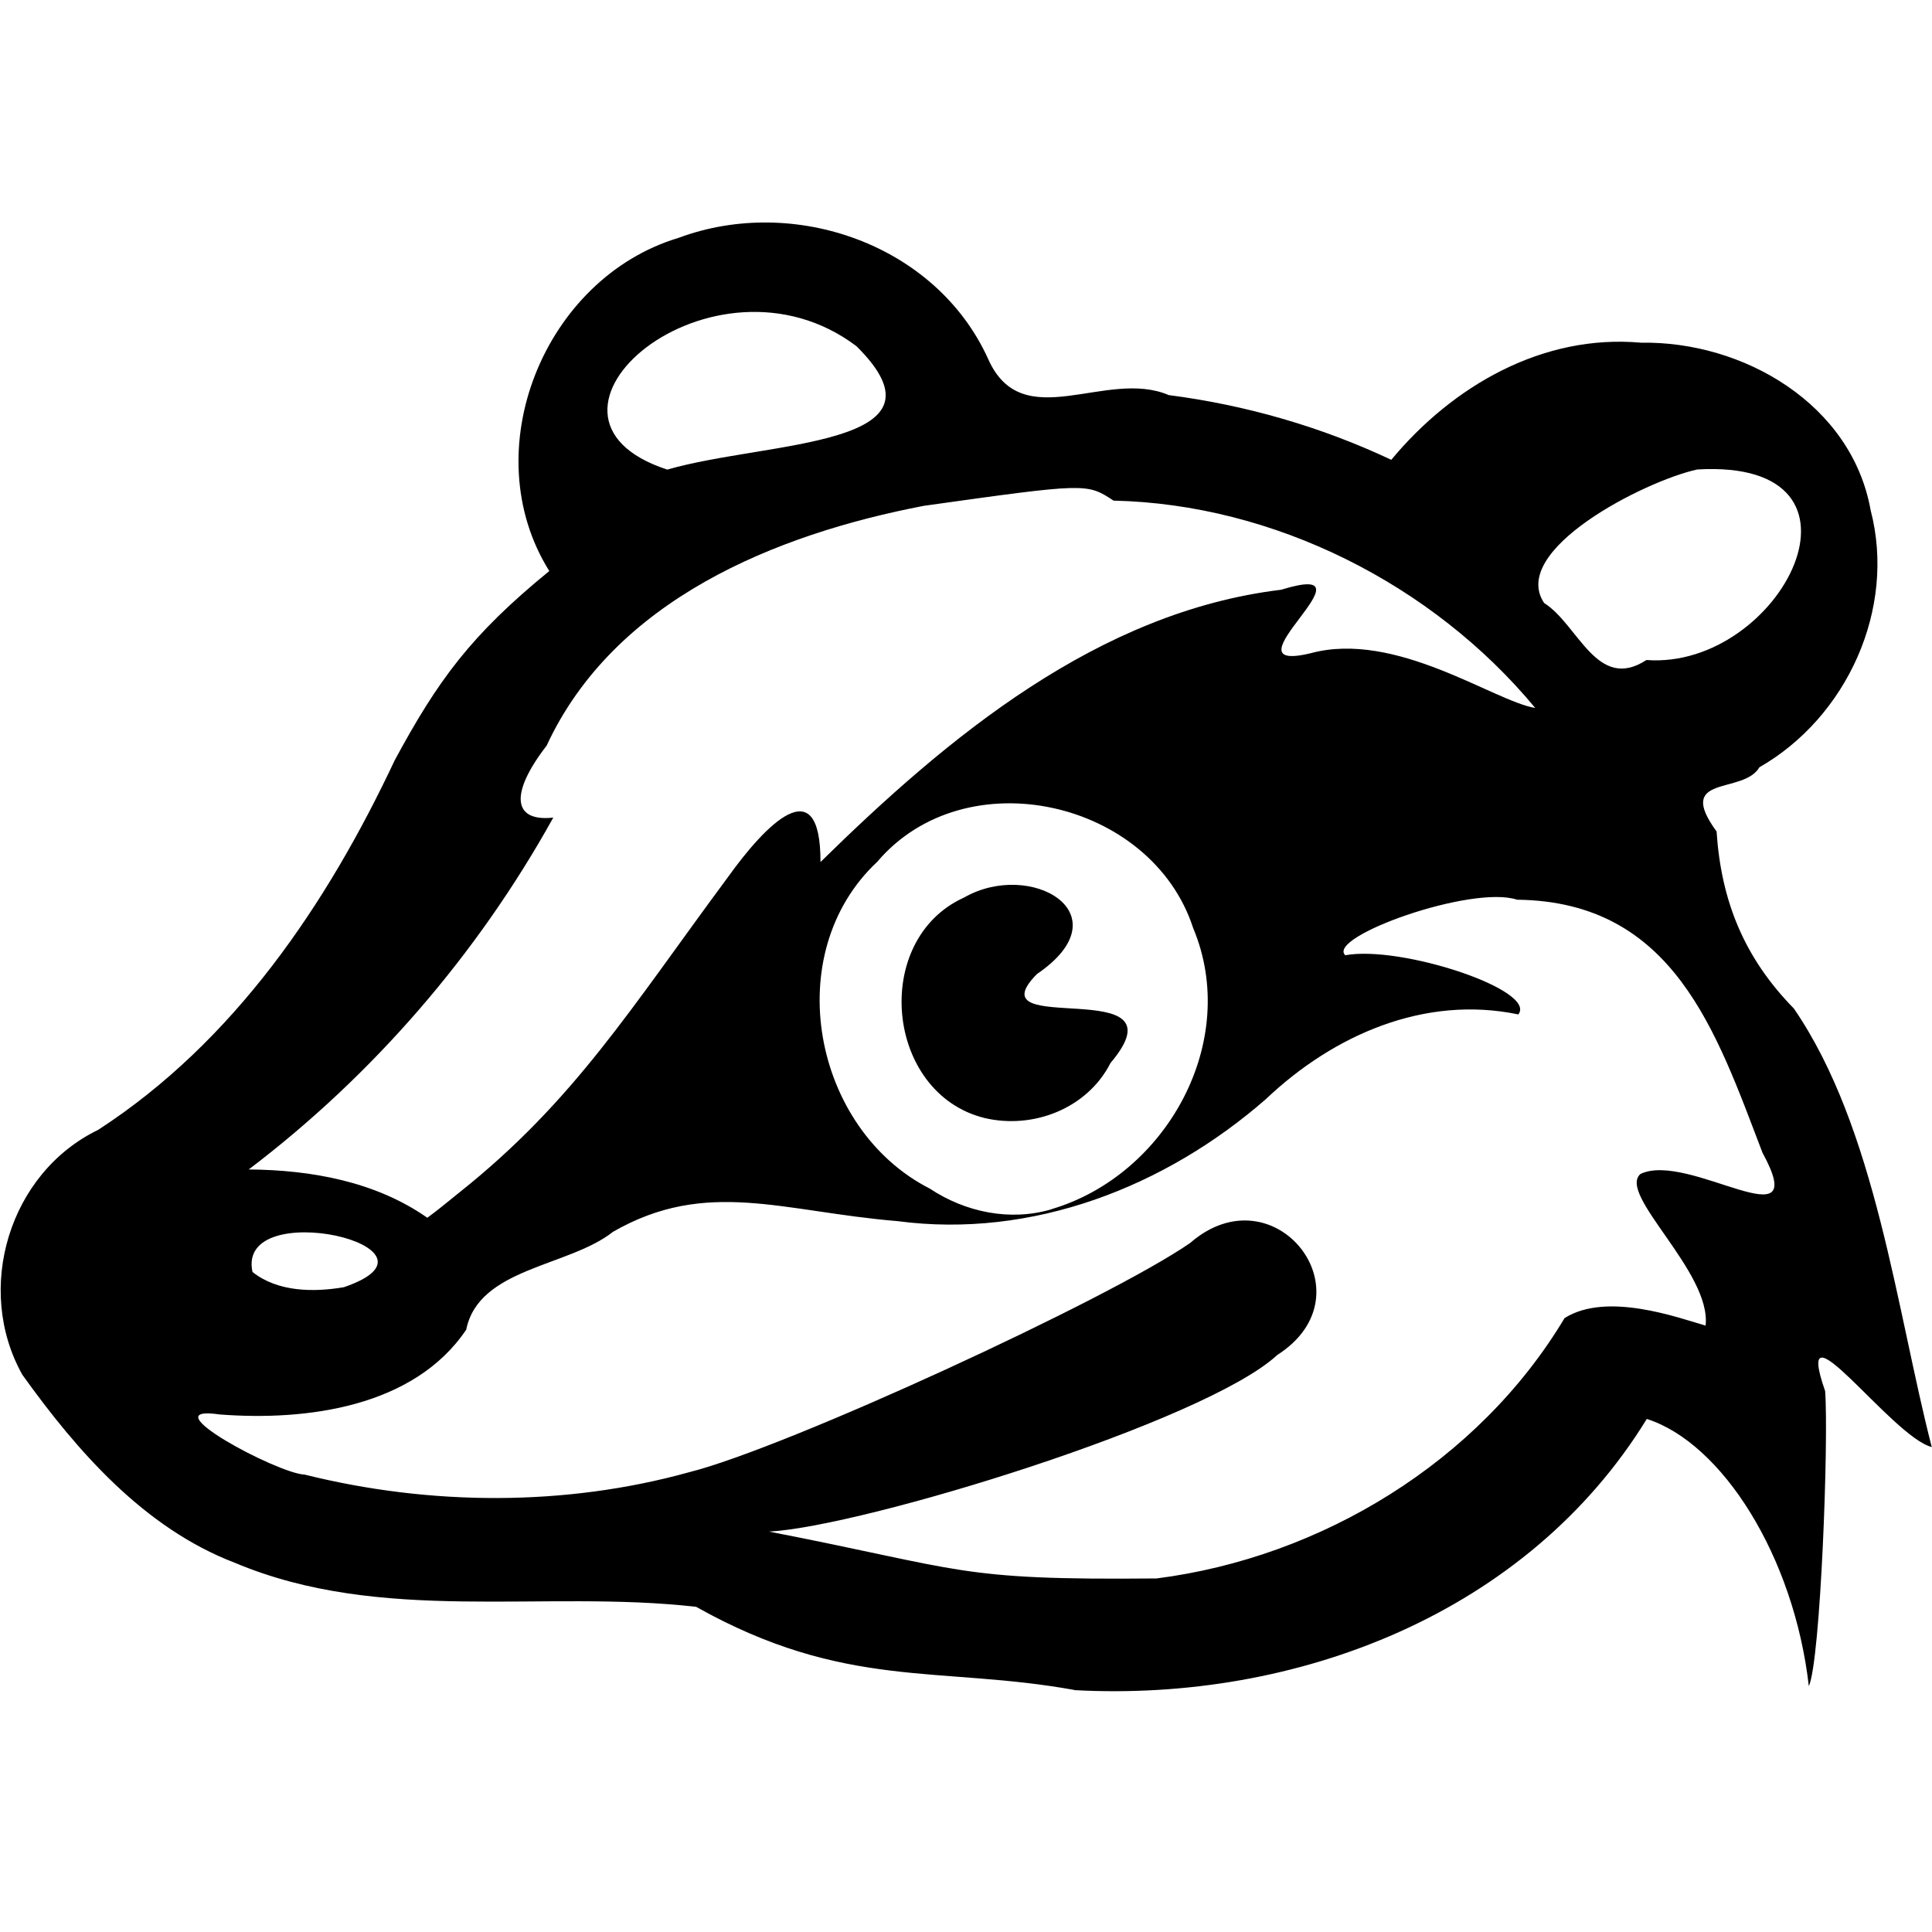 <?xml version="1.0" encoding="UTF-8" standalone="no"?>
<svg
   xmlns:dc="http://purl.org/dc/elements/1.1/"
   xmlns:cc="http://creativecommons.org/ns#"
   xmlns:rdf="http://www.w3.org/1999/02/22-rdf-syntax-ns#"
   xmlns:svg="http://www.w3.org/2000/svg"
   xmlns="http://www.w3.org/2000/svg"
   xmlns:sodipodi="http://sodipodi.sourceforge.net/DTD/sodipodi-0.dtd"
   xmlns:inkscape="http://www.inkscape.org/namespaces/inkscape"
   inkscape:version="0.91+devel+osxmenu r12922"
   height="16"
   width="16"
   version="1.1"
   sodipodi:docname="privacy-badger.svg"
   id="svg8146"
   viewBox="0 0 16 16">
  <defs
     id="defs8170" />
  <sodipodi:namedview
     inkscape:zoom="22.627417"
     borderopacity="1"
     inkscape:current-layer="g8156"
     inkscape:cx="3.6591626"
     inkscape:window-y="23"
     inkscape:snap-grids="true"
     inkscape:snap-bbox-midpoints="false"
     inkscape:object-paths="true"
     inkscape:window-maximized="0"
     inkscape:snap-bbox="true"
     showgrid="false"
     inkscape:snap-nodes="false"
     inkscape:guide-bbox="true"
     inkscape:snap-global="true"
     showguides="true"
     bordercolor="#666666"
     inkscape:window-x="0"
     guidetolerance="10"
     objecttolerance="10"
     inkscape:object-nodes="true"
     inkscape:window-width="1280"
     inkscape:pageopacity="1"
     inkscape:cy="5.3987905"
     inkscape:pageshadow="2"
     pagecolor="#ffffff"
     gridtolerance="10"
     inkscape:bbox-paths="false"
     inkscape:snap-to-guides="true"
     inkscape:window-height="751"
     showborder="true"
     id="namedview8150"
     inkscape:document-units="px"
     inkscape:snap-page="true"
     inkscape:bbox-nodes="true">
    <inkscape:grid
       visible="true"
       enabled="true"
       spacingy="1px"
       spacingx="1px"
       snapvisiblegridlinesonly="true"
       type="xygrid"
       empspacing="2"
       id="grid8152" />
  </sodipodi:namedview>
  <title
     id="title8154">Gnome Symbolic Icon Theme</title>
  <g
     inkscape:label="status"
     transform="translate(-81,-397)"
     inkscape:groupmode="layer"
     fill="ButtonText"
     id="g8156">
    <g
       transform="translate(-511,-543.362)"
       id="g8633">
      <rect
         y="940.362"
         x="592"
         height="16"
         width="16"
         id="rect8631"
         style="opacity:1;fill:#ffffff;fill-opacity:0;stroke:none;stroke-width:1;stroke-linecap:round;stroke-linejoin:round;stroke-miterlimit:4;stroke-dasharray:none;stroke-dashoffset:0;stroke-opacity:1" />
      <path
         sodipodi:nodetypes="cccccccccccccccccccccccccccccccccccccccccccccccccccccccccccccccccccccccccc"
         inkscape:connector-curvature="0"
         id="path8619"
         d="m 600.9,954.358 c -1.12,-0.203 -1.9,0.004 -3.135,-0.689 -1.272,-0.145 -2.603,0.148 -3.821,-0.365 -0.75,-0.287 -1.306,-0.925 -1.759,-1.557 -0.398,-0.711 -0.11,-1.671 0.628,-2.028 1.125,-0.73 1.894,-1.866 2.456,-3.061 0.359,-0.665 0.632,-1.038 1.28,-1.567 -0.623,-0.996 -0.043,-2.425 1.07,-2.759 0.955,-0.356 2.133,0.052 2.564,1.002 0.284,0.642 0.977,0.077 1.496,0.3 0.637,0.082 1.262,0.262 1.843,0.536 0.507,-0.611 1.252,-1.043 2.068,-0.97 0.846,-0.014 1.745,0.507 1.902,1.388 0.213,0.816 -0.197,1.714 -0.921,2.128 -0.134,0.23 -0.705,0.052 -0.355,0.532 0.038,0.578 0.23,1.048 0.64,1.466 0.68,0.991 0.849,2.494 1.142,3.632 -0.332,-0.085 -1.163,-1.264 -0.883,-0.464 0.03,0.404 -0.038,2.234 -0.135,2.444 -0.123,-1.076 -0.719,-2.014 -1.342,-2.213 -0.991,1.614 -2.904,2.345 -4.74,2.246 z m 0.678,-0.924 c 1.365,-0.174 2.668,-0.967 3.379,-2.156 0.35,-0.221 0.941,-0.003 1.168,0.062 0.05,-0.444 -0.735,-1.088 -0.539,-1.256 0.4,-0.191 1.431,0.594 1.01,-0.176 -0.383,-1.001 -0.734,-2.08 -2.032,-2.095 -0.377,-0.125 -1.583,0.309 -1.423,0.46 0.461,-0.085 1.593,0.289 1.433,0.49 -0.777,-0.162 -1.531,0.171 -2.089,0.7 -0.833,0.729 -1.937,1.159 -3.051,1.012 -0.955,-0.079 -1.581,-0.357 -2.357,0.088 -0.366,0.291 -1.113,0.297 -1.216,0.811 -0.433,0.642 -1.323,0.757 -2.041,0.702 -0.597,-0.087 0.478,0.49 0.703,0.498 1.035,0.258 2.156,0.266 3.185,-0.02 0.805,-0.202 3.479,-1.434 4.148,-1.898 0.7,-0.609 1.51,0.425 0.721,0.928 -0.594,0.551 -3.431,1.421 -4.208,1.462 1.628,0.316 1.544,0.404 3.207,0.388 z m -6.73,-2.412 c 0.969,-0.331 -0.896,-0.765 -0.757,-0.126 0.209,0.166 0.506,0.169 0.757,0.126 z m 0.958,-0.786 c 0.95,-0.756 1.418,-1.524 2.221,-2.608 0.31,-0.433 0.769,-0.912 0.768,-0.127 1.054,-1.035 2.299,-2.072 3.815,-2.255 0.85,-0.262 -0.519,0.709 0.243,0.526 0.706,-0.192 1.521,0.398 1.861,0.453 -0.849,-1.025 -2.164,-1.688 -3.492,-1.717 C 601,944.362 601,944.362 599.651,944.551 c -1.229,0.236 -2.565,0.779 -3.124,1.986 -0.307,0.397 -0.282,0.633 0.055,0.596 -0.628,1.132 -1.491,2.131 -2.522,2.914 0.515,0.004 1.049,0.099 1.479,0.4 0.092,-0.067 0.178,-0.14 0.267,-0.211 z m 4.901,0.14 c 0.951,-0.28 1.569,-1.388 1.174,-2.329 -0.344,-1.058 -1.885,-1.409 -2.616,-0.548 -0.813,0.761 -0.534,2.213 0.436,2.707 0.294,0.195 0.664,0.272 1.006,0.171 z m -0.553,-0.755 c -0.823,-0.203 -0.941,-1.477 -0.17,-1.826 0.552,-0.317 1.334,0.136 0.603,0.634 -0.539,0.548 1.253,-0.025 0.61,0.736 -0.192,0.377 -0.64,0.551 -1.043,0.456 z m 5.481,-3.793 c 1.115,0.083 2.008,-1.671 0.421,-1.578 -0.439,0.096 -1.561,0.669 -1.268,1.106 0.283,0.178 0.437,0.739 0.847,0.472 z m -8.109,-1.577 c 0.829,-0.24 2.414,-0.183 1.567,-1.022 -1.189,-0.897 -2.925,0.579 -1.567,1.022 z"
         style="fill:#000000;fill-opacity:1;stroke-width:0.014" />
    </g>
  </g>
</svg>
